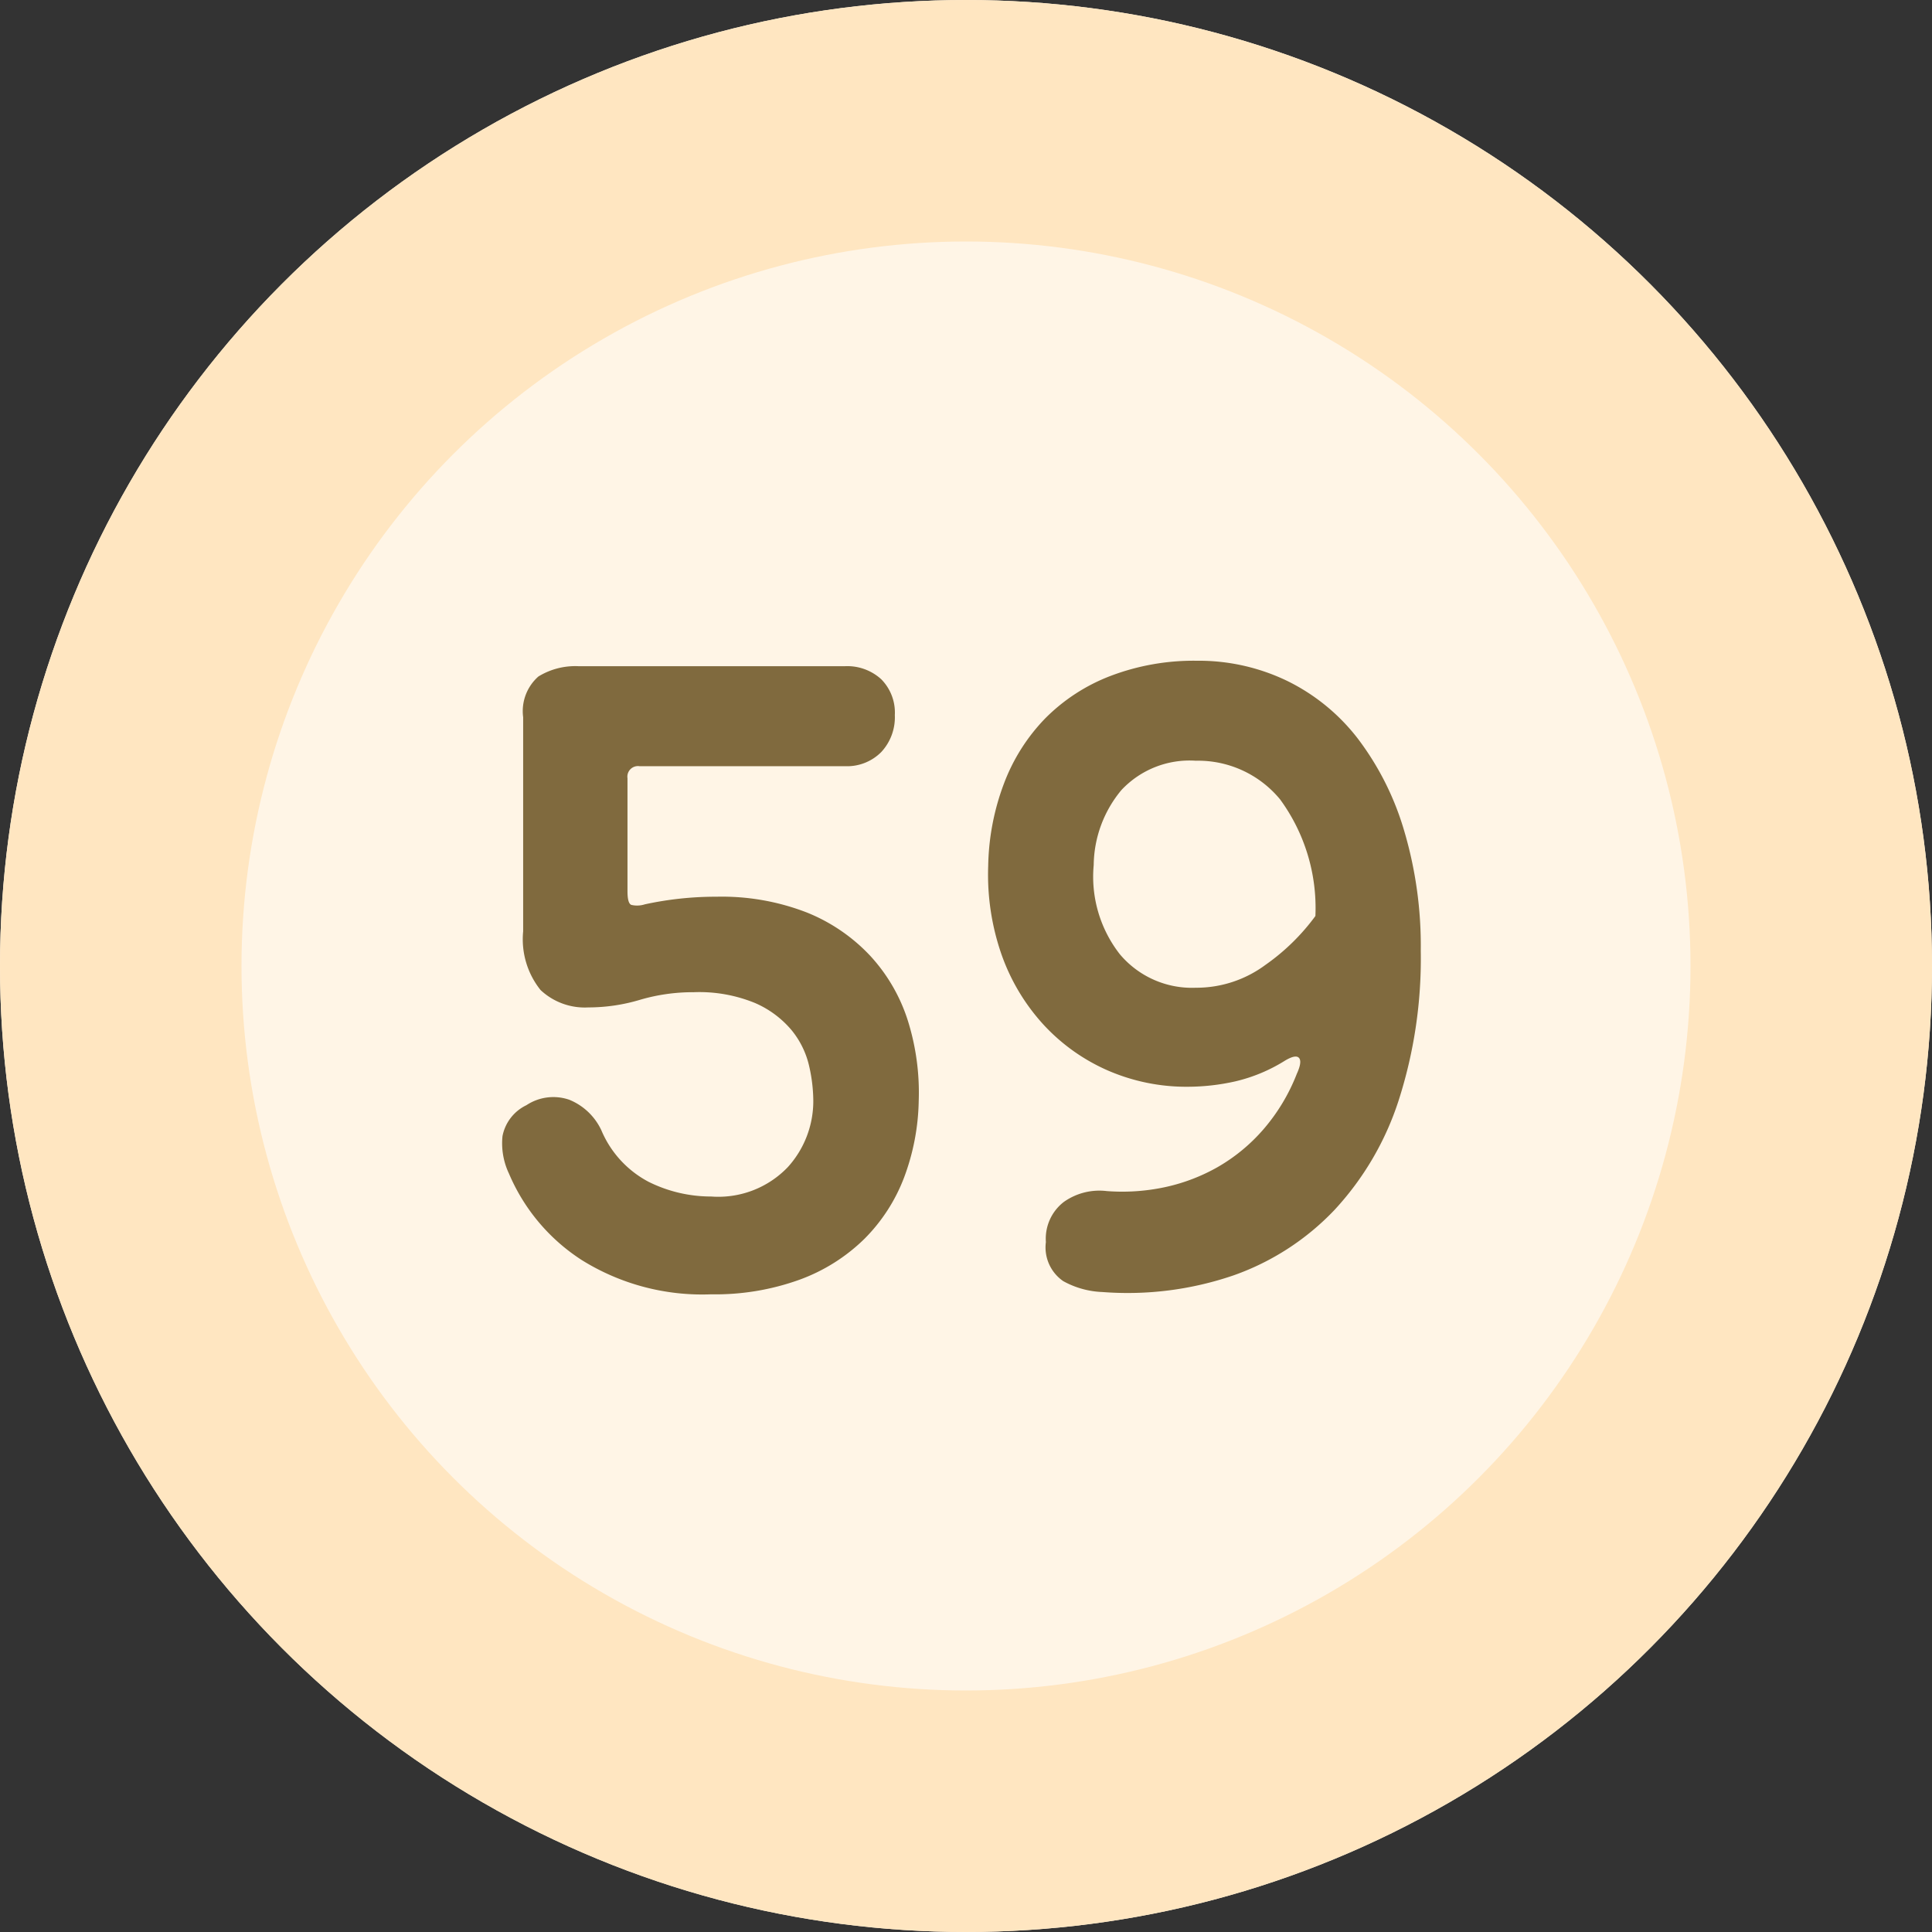 <svg xmlns="http://www.w3.org/2000/svg" width="80" height="80" viewBox="0 0 80 80">
    <rect x="0" y="0" width="80" height="80" fill="#333333" stroke="none"/>
    <g>
        <g fill="#fff5e6" stroke="#ffe6c1" stroke-width="10px" transform="translate(-171 -2353.231) translate(171 2353.231)">
            <circle cx="40" cy="40" r="40" stroke="none"/>
            <circle cx="40" cy="40" r="35" fill="none"/>
        </g>
        <path fill="#806a3e" d="M-10.553-.405a9.422 9.422 0 0 1-5.355-1.417A7.947 7.947 0 0 1-18.923-5.4a2.924 2.924 0 0 1-.27-1.553 1.8 1.8 0 0 1 .99-1.283 2.022 2.022 0 0 1 1.778-.225A2.51 2.51 0 0 1-15.1-7.2a4.294 4.294 0 0 0 1.96 2.138 5.8 5.8 0 0 0 2.587.607A3.981 3.981 0 0 0-7.38-5.67a4.07 4.07 0 0 0 1.057-2.745A6.591 6.591 0 0 0-6.5-9.878a3.611 3.611 0 0 0-.72-1.462 4.1 4.1 0 0 0-1.51-1.125 6.08 6.08 0 0 0-2.542-.45 7.762 7.762 0 0 0-2.228.315 7.451 7.451 0 0 1-2.137.315 2.676 2.676 0 0 1-1.98-.72 3.361 3.361 0 0 1-.72-2.43V-24.3a1.911 1.911 0 0 1 .63-1.687 2.915 2.915 0 0 1 1.665-.427h11.024a2.085 2.085 0 0 1 1.508.54 1.961 1.961 0 0 1 .563 1.485 2.115 2.115 0 0 1-.562 1.53 1.994 1.994 0 0 1-1.508.585h-8.505a.438.438 0 0 0-.495.5v4.68q0 .5.158.563a1.04 1.04 0 0 0 .562-.023 13.859 13.859 0 0 1 2.97-.315 9.726 9.726 0 0 1 3.735.653 7.341 7.341 0 0 1 2.632 1.8 7.144 7.144 0 0 1 1.552 2.678 9.945 9.945 0 0 1 .45 3.33 9.468 9.468 0 0 1-.608 3.172A7.213 7.213 0 0 1-4.208-2.7a7.491 7.491 0 0 1-2.677 1.687 10.273 10.273 0 0 1-3.668.608zM5.648-.5a3.626 3.626 0 0 1-1.62-.45 1.694 1.694 0 0 1-.72-1.62 1.921 1.921 0 0 1 .742-1.66 2.545 2.545 0 0 1 1.778-.45 8.45 8.45 0 0 0 2.385-.157 7.688 7.688 0 0 0 2.2-.832 7.347 7.347 0 0 0 1.89-1.553A7.883 7.883 0 0 0 13.7-9.54q.225-.495.09-.652t-.585.113a6.778 6.778 0 0 1-2.048.855A9.017 9.017 0 0 1 9.2-9a8.157 8.157 0 0 1-3.33-.675 7.954 7.954 0 0 1-2.655-1.89 8.444 8.444 0 0 1-1.733-2.88 10.038 10.038 0 0 1-.563-3.69 10.12 10.12 0 0 1 .653-3.42 7.83 7.83 0 0 1 1.71-2.7 7.653 7.653 0 0 1 2.7-1.755 9.68 9.68 0 0 1 3.577-.63 8.418 8.418 0 0 1 3.735.832 8.287 8.287 0 0 1 2.925 2.385 11.781 11.781 0 0 1 1.912 3.78 16.762 16.762 0 0 1 .7 5.017 19.182 19.182 0 0 1-.922 6.21 12.163 12.163 0 0 1-2.655 4.522 10.644 10.644 0 0 1-4.163 2.7A13.533 13.533 0 0 1 5.648-.5zm3.87-12.6a4.8 4.8 0 0 0 2.88-.945 8.88 8.88 0 0 0 2.07-2.025 7.612 7.612 0 0 0-1.463-4.83 4.4 4.4 0 0 0-3.488-1.6 3.866 3.866 0 0 0-3.082 1.215 4.933 4.933 0 0 0-1.147 3.105 5.217 5.217 0 0 0 1.08 3.69 3.9 3.9 0 0 0 3.149 1.39z" transform="translate(-171 -2353.231) translate(211 2407.231)"/>
    </g>
</svg>
